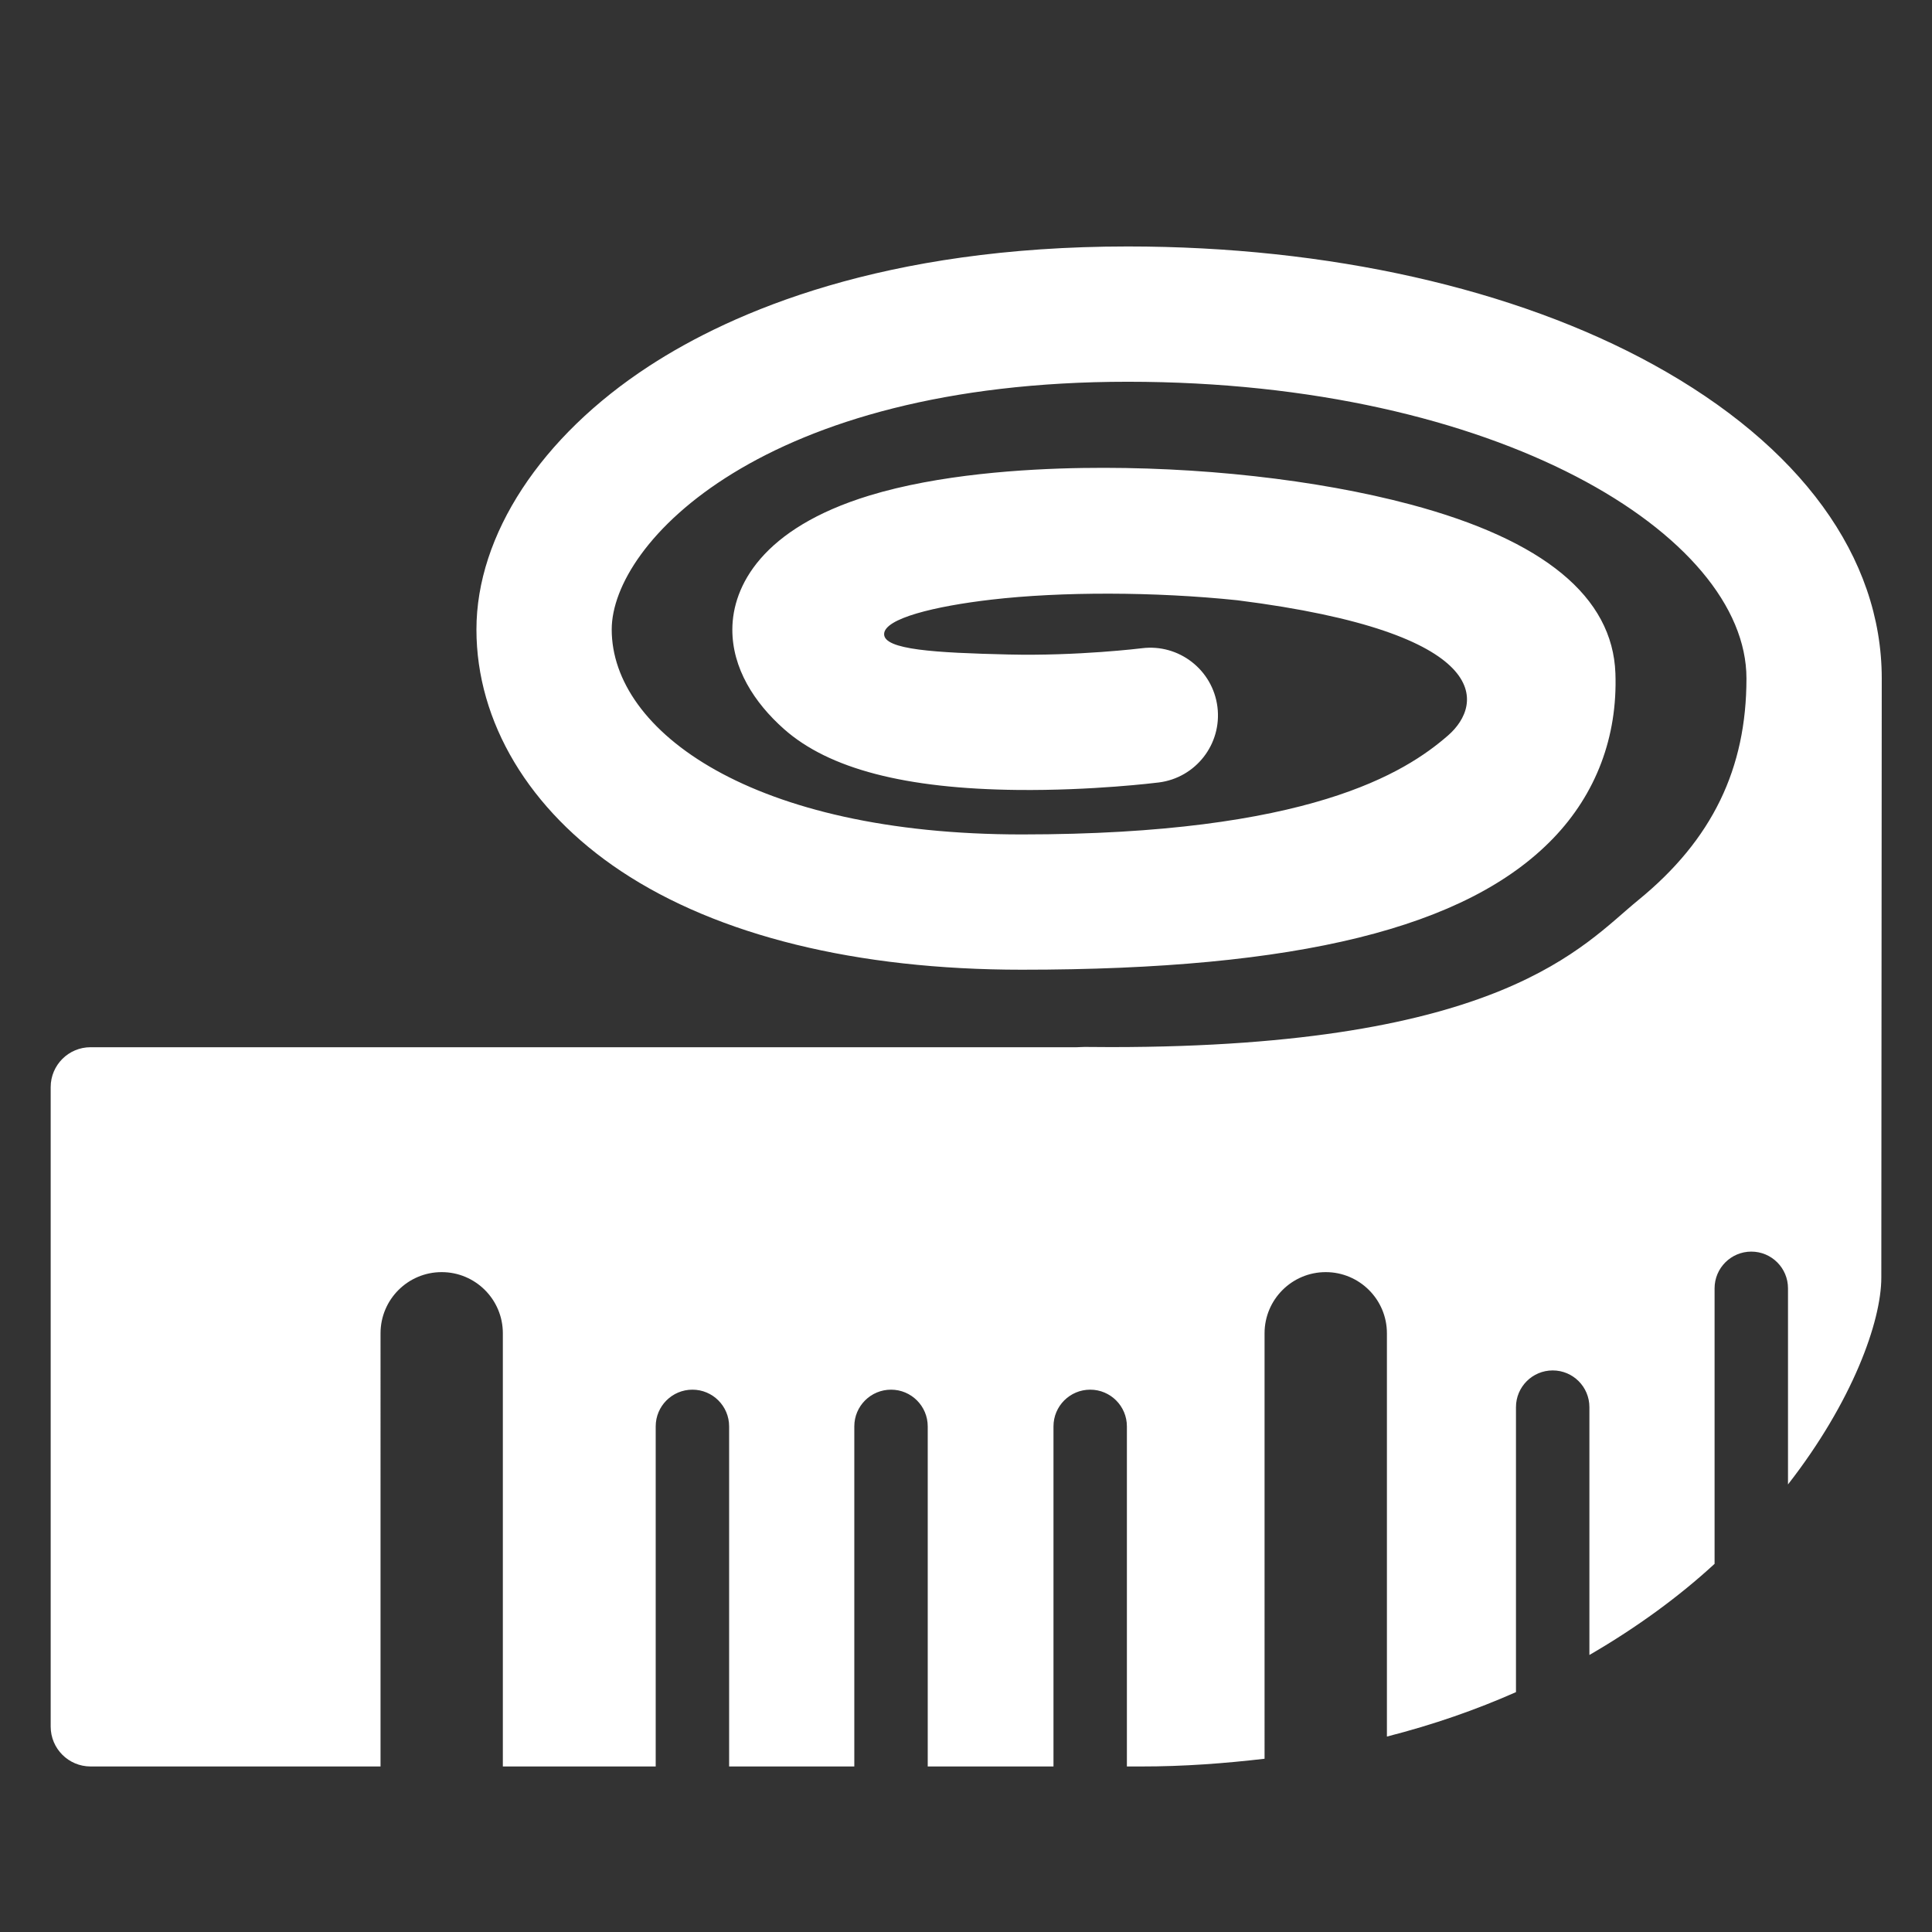 <?xml version="1.0" encoding="iso-8859-1"?>
<!-- Generator: Adobe Illustrator 16.0.0, SVG Export Plug-In . SVG Version: 6.00 Build 0)  -->
<!DOCTYPE svg PUBLIC "-//W3C//DTD SVG 1.1//EN" "http://www.w3.org/Graphics/SVG/1.1/DTD/svg11.dtd">
<svg version="1.1" xmlns="http://www.w3.org/2000/svg" xmlns:xlink="http://www.w3.org/1999/xlink" x="0px" y="0px" width="512px"
	 height="512px" fill="white" viewBox="0 0 512 512" style="enable-background:new 0 0 512 512;" xml:space="preserve">
<rect x="0" y="0" width="512" height="512" fill="#333333" stroke="none"/>
<g id="Guides_For_Artboard">
</g>
<g id="_x30_">
</g>
<g id="_x31_">
</g>
<g id="_x32_">
</g>
<g id="_x33_">
</g>
<g id="_x34_">
	<path d="M498.683,179.791c0-32.149-21.494-61.684-60.523-83.164c-36.688-20.191-86.162-31.312-139.307-31.312
		c-64.608,0-104.633,17.236-126.833,31.695c-28.652,18.663-45.759,44.761-45.759,69.813c0,24.52,13.971,47.865,38.329,64.049
		c25.71,17.082,62.43,26.111,106.188,26.111c73.164,0,117.898-11.046,140.782-34.761c11.421-11.836,17.141-26.979,16.54-43.789
		c-0.724-20.274-19.008-35.332-54.345-44.755c-24.766-6.604-56.429-10.125-86.87-9.658c-15.651,0.24-38.158,1.702-56.504,7.306
		c-28.51,8.708-36.245,24.068-36.302,35.414c-0.052,10.312,5.781,19.458,13.687,26.466c11.894,10.542,32.141,15.822,61.897,16.139
		c19.775,0.207,36.719-1.897,37.431-1.986c9.818-1.237,16.771-10.197,15.539-20.016c-1.232-9.82-10.202-16.785-20.013-15.555
		c-0.168,0.021-17.012,2.097-35.348,1.66c-19.479-0.461-32.973-1.246-32.973-5.394s13.455-7.408,28.445-9.147
		c18.526-2.149,43.215-2.12,65.167,0.167c68.237,8.625,65.318,27.577,55.833,35.833c-11.382,9.907-36.917,26.226-112.968,26.226
		c-71.34,0-108.666-27.321-108.666-54.309c0-22.895,40.109-65.657,136.74-65.657c98.088,0,163.979,40.654,163.979,78.624
		c0,23.866-9.019,42.721-28.676,58.753c-14.667,11.963-35.909,38.948-139.738,38.948l-6.978-0.043c-0.716,0-1.366,0.071-2.083,0.076
		H24.012c-5.85,0-10.58,4.731-10.58,10.573v169.46c0,5.844,4.73,10.575,10.58,10.575c0,0,65.692,0,76.834,0V353.333
		c0-8.951,7.261-16.206,16.201-16.206c8.954,0,16.213,7.255,16.213,16.206v114.801c13.803,0,27.39,0,40.509,0v-90.129
		c0-5.377,4.352-9.728,9.734-9.728c5.36,0,9.722,4.35,9.722,9.728v90.129c11.646,0,22.768,0,33.175,0v-90.129
		c0-5.377,4.353-9.728,9.734-9.728c5.36,0,9.723,4.35,9.723,9.728v90.129c12.956,0,24.22,0,33.326,0v-90.129
		c0-5.377,4.351-9.728,9.733-9.728c5.361,0,9.722,4.35,9.722,9.728v90.129c1.497,0,2.736,0,3.625,0
		c11.611,0.016,22.42-0.837,32.859-2.046V353.333c0-8.951,7.271-16.206,16.212-16.206s16.213,7.255,16.213,16.206v106.872
		c12.392-3.157,23.742-7.144,34.203-11.773v-75.527c0-5.377,4.363-9.728,9.736-9.728c5.371,0,9.722,4.351,9.722,9.728v65.685
		c12.697-7.369,23.818-15.54,33.174-24.156v-73.016c0-5.376,4.362-9.728,9.733-9.728c5.372,0,9.723,4.352,9.723,9.728v51.974
		c17.093-21.942,24.731-43.168,24.731-54.828C498.569,311.336,498.683,181.1,498.683,179.791z"/>
</g>
<g id="_x35_">
</g>
<g id="_x36_">
</g>
<g id="_x37_">
</g>
<g id="_x38_">
</g>
<g id="_x39_">
</g>
<g id="_x31_0">
</g>
<g id="_x31_1">
</g>
<g id="_x31_2">
</g>
<g id="_x31_3">
</g>
<g id="_x31_4">
</g>
<g id="_x31_5">
</g>
<g id="_x31_6">
</g>
<g id="_x31_7">
</g>
<g id="_x31_8">
</g>
<g id="_x31_9">
</g>
<g id="_x32_0">
</g>
<g id="_x32_1">
</g>
<g id="_x32_2">
</g>
<g id="_x32_3">
</g>
<g id="_x32_4">
</g>
<g id="_x32_5">
</g>
<g id="_x32_6">
</g>
<g id="_x32_7">
</g>
<g id="_x32_8">
</g>
<g id="_x32_9">
</g>
<g id="_x33_0">
</g>
<g id="_x33_1">
</g>
<g id="_x33_2">
</g>
<g id="_x33_3">
</g>
<g id="_x33_4">
</g>
<g id="_x33_5">
</g>
<g id="_x33_6">
</g>
<g id="_x33_7">
</g>
<g id="_x33_8">
</g>
<g id="_x33_9">
</g>
<g id="_x34_0">
</g>
<g id="_x34_1">
</g>
<g id="_x34_2">
</g>
<g id="_x34_3">
</g>
<g id="_x34_4">
</g>
<g id="_x34_5">
</g>
<g id="_x34_6">
</g>
<g id="_x34_7">
</g>
<g id="_x34_8">
</g>
<g id="_x34_9">
</g>
<g id="_x35_0">
</g>
<g id="_x35_1">
</g>
<g id="_x35_2">
</g>
<g id="_x35_3">
</g>
<g id="_x35_4">
</g>
<g id="_x35_5">
</g>
<g id="_x35_6">
</g>
<g id="_x35_7">
</g>
<g id="_x35_8">
</g>
<g id="_x35_9">
</g>
<g id="_x36_0">
</g>
<g id="_x36_1">
</g>
<g id="_x36_2">
</g>
<g id="_x36_3">
</g>
<g id="_x36_4">
</g>
<g id="_x36_5">
</g>
<g id="_x36_6">
</g>
<g id="_x36_7">
</g>
<g id="_x36_8">
</g>
<g id="_x36_9">
</g>
<g id="_x37_0">
</g>
</svg>
